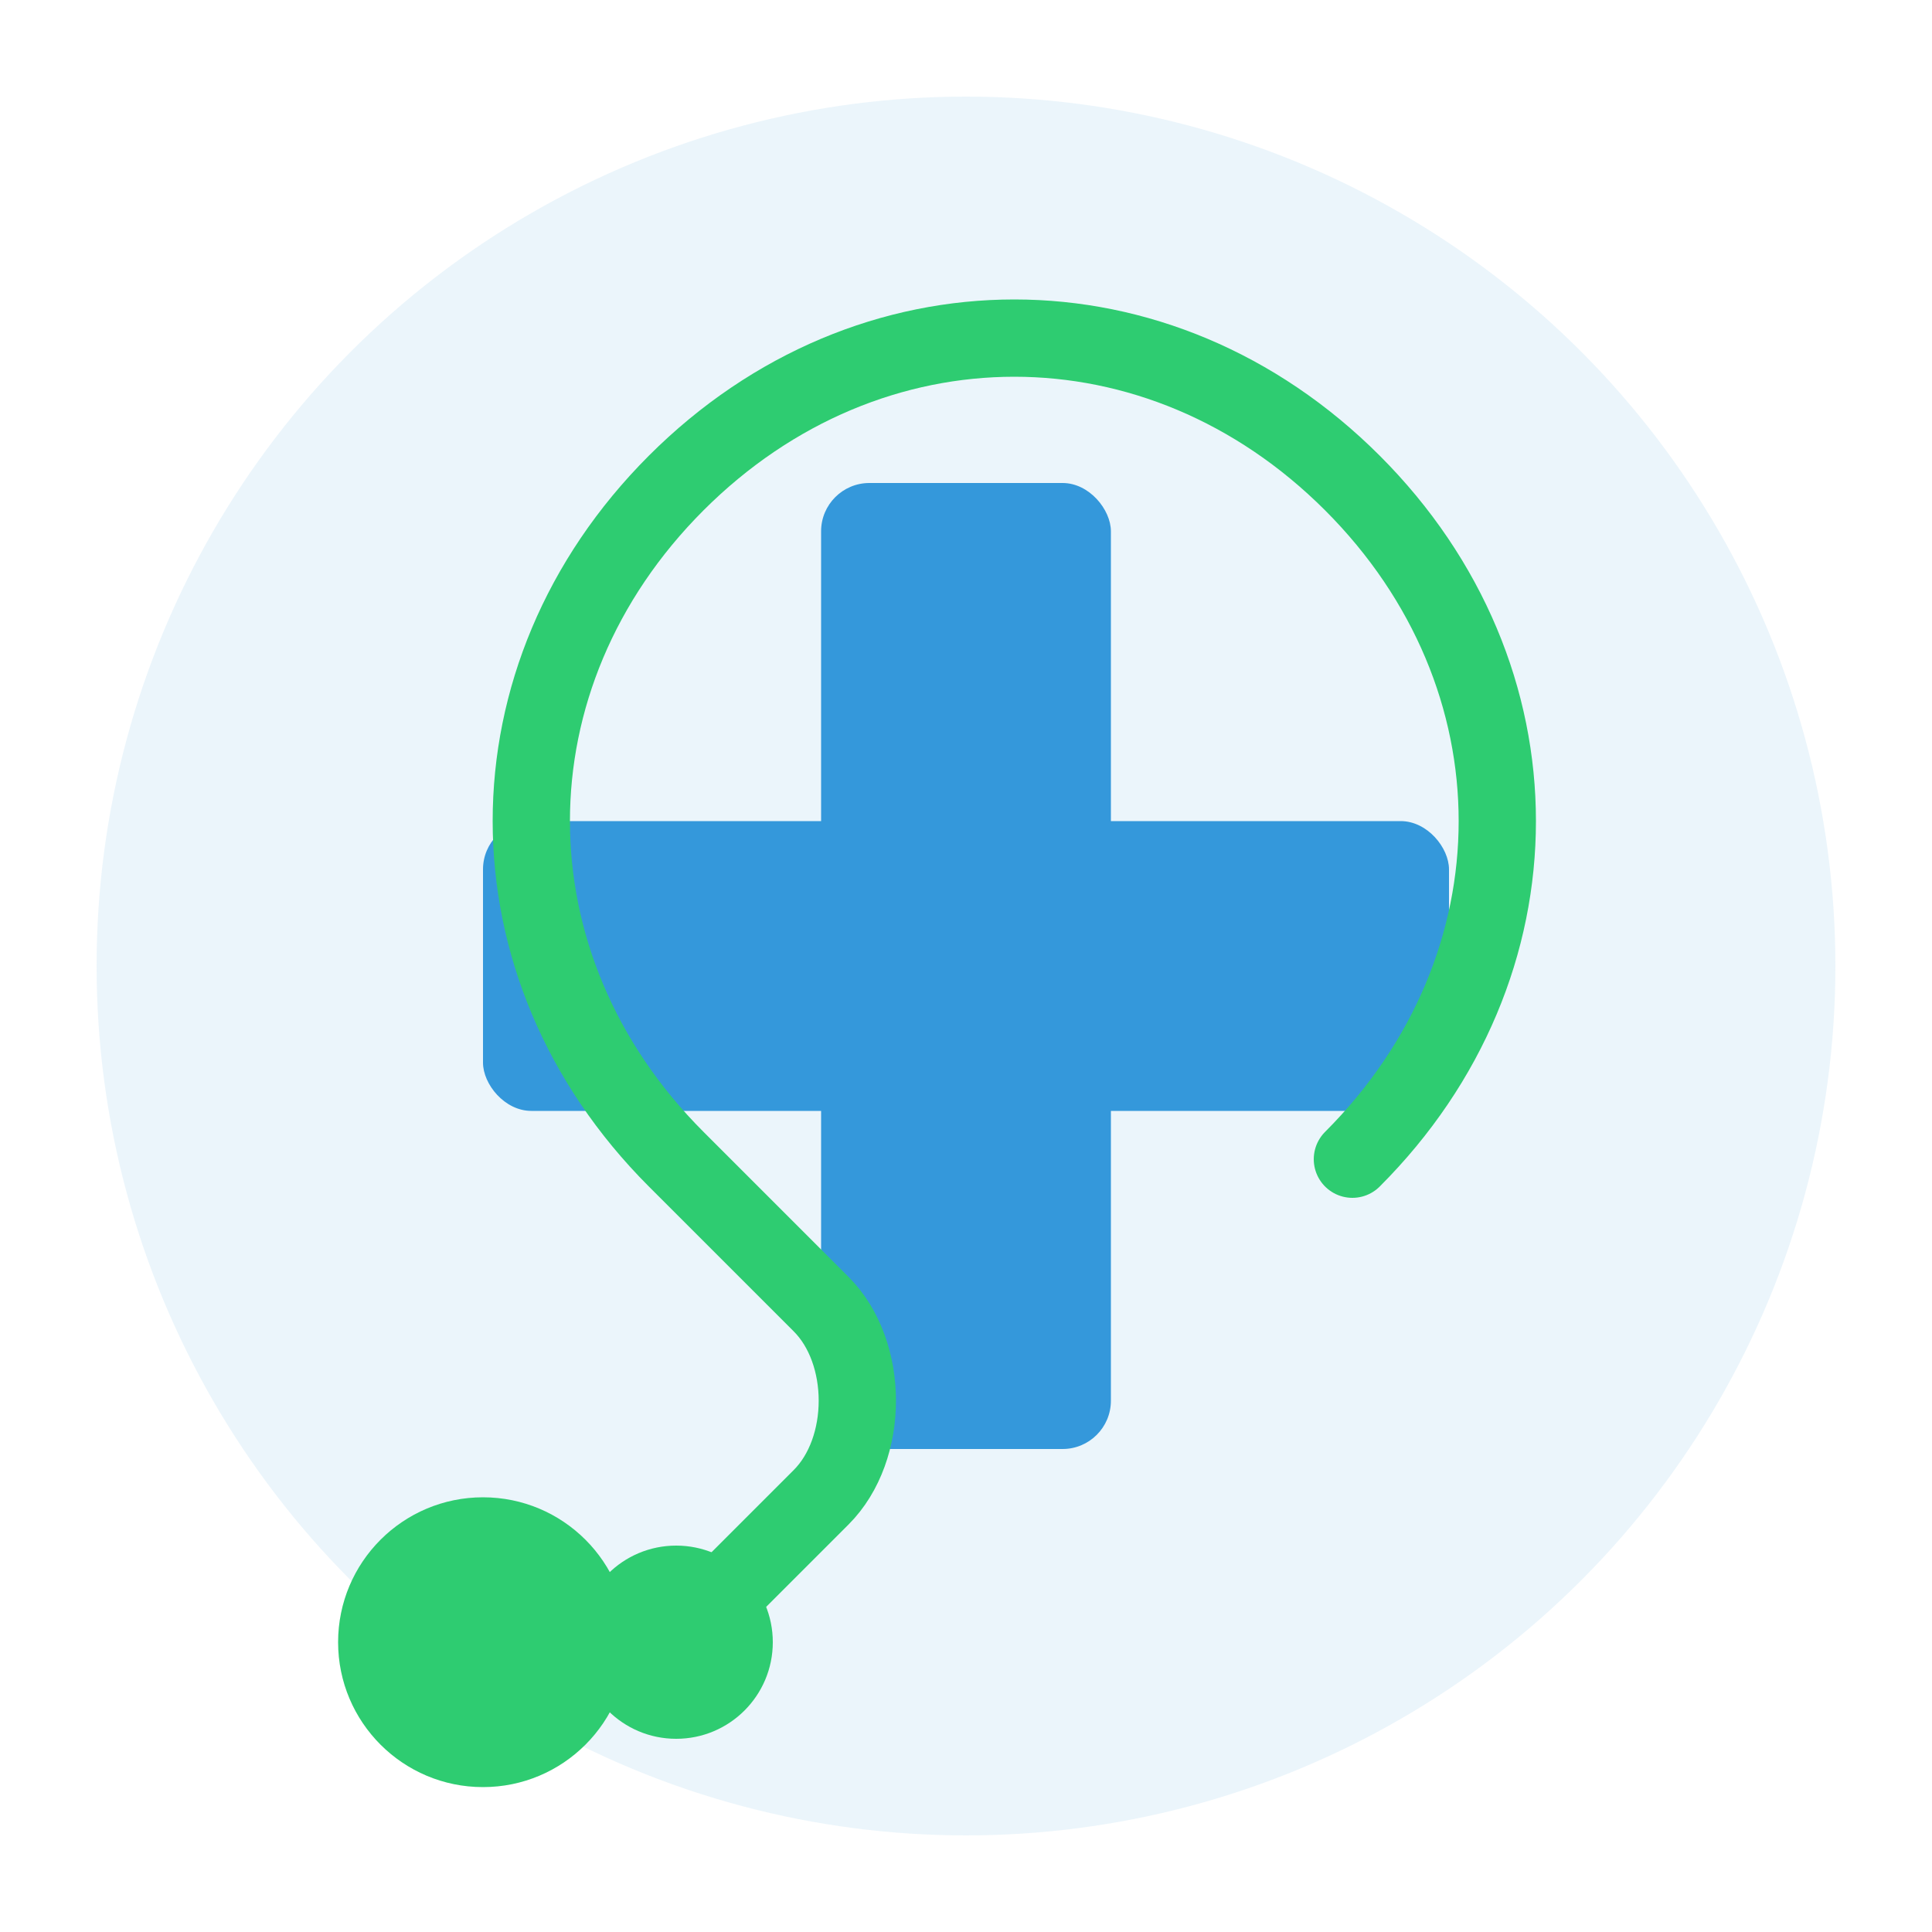 <svg xmlns="http://www.w3.org/2000/svg" width="200" height="200" viewBox="0 0 200 200">
  <!-- Fondo circular -->
  <circle cx="100" cy="100" r="90" fill="#3498db" opacity="0.1"/>
  
  <!-- Cruz médica -->
  <rect x="85" y="50" width="30" height="100" rx="5" fill="#3498db"/>
  <rect x="50" y="85" width="100" height="30" rx="5" fill="#3498db"/>
  
  <!-- Estetoscopio estilizado -->
  <path d="M140,120 C160,100 160,70 140,50 C120,30 90,30 70,50 C50,70 50,100 70,120 L85,135 C90,140 90,150 85,155 L70,170" 
        fill="none" stroke="#2ecc71" stroke-width="8" stroke-linecap="round" stroke-linejoin="round"/>
  
  <!-- Círculos del estetoscopio -->
  <circle cx="70" cy="170" r="10" fill="#2ecc71"/>
  <circle cx="50" cy="170" r="15" fill="#2ecc71"/>
</svg>